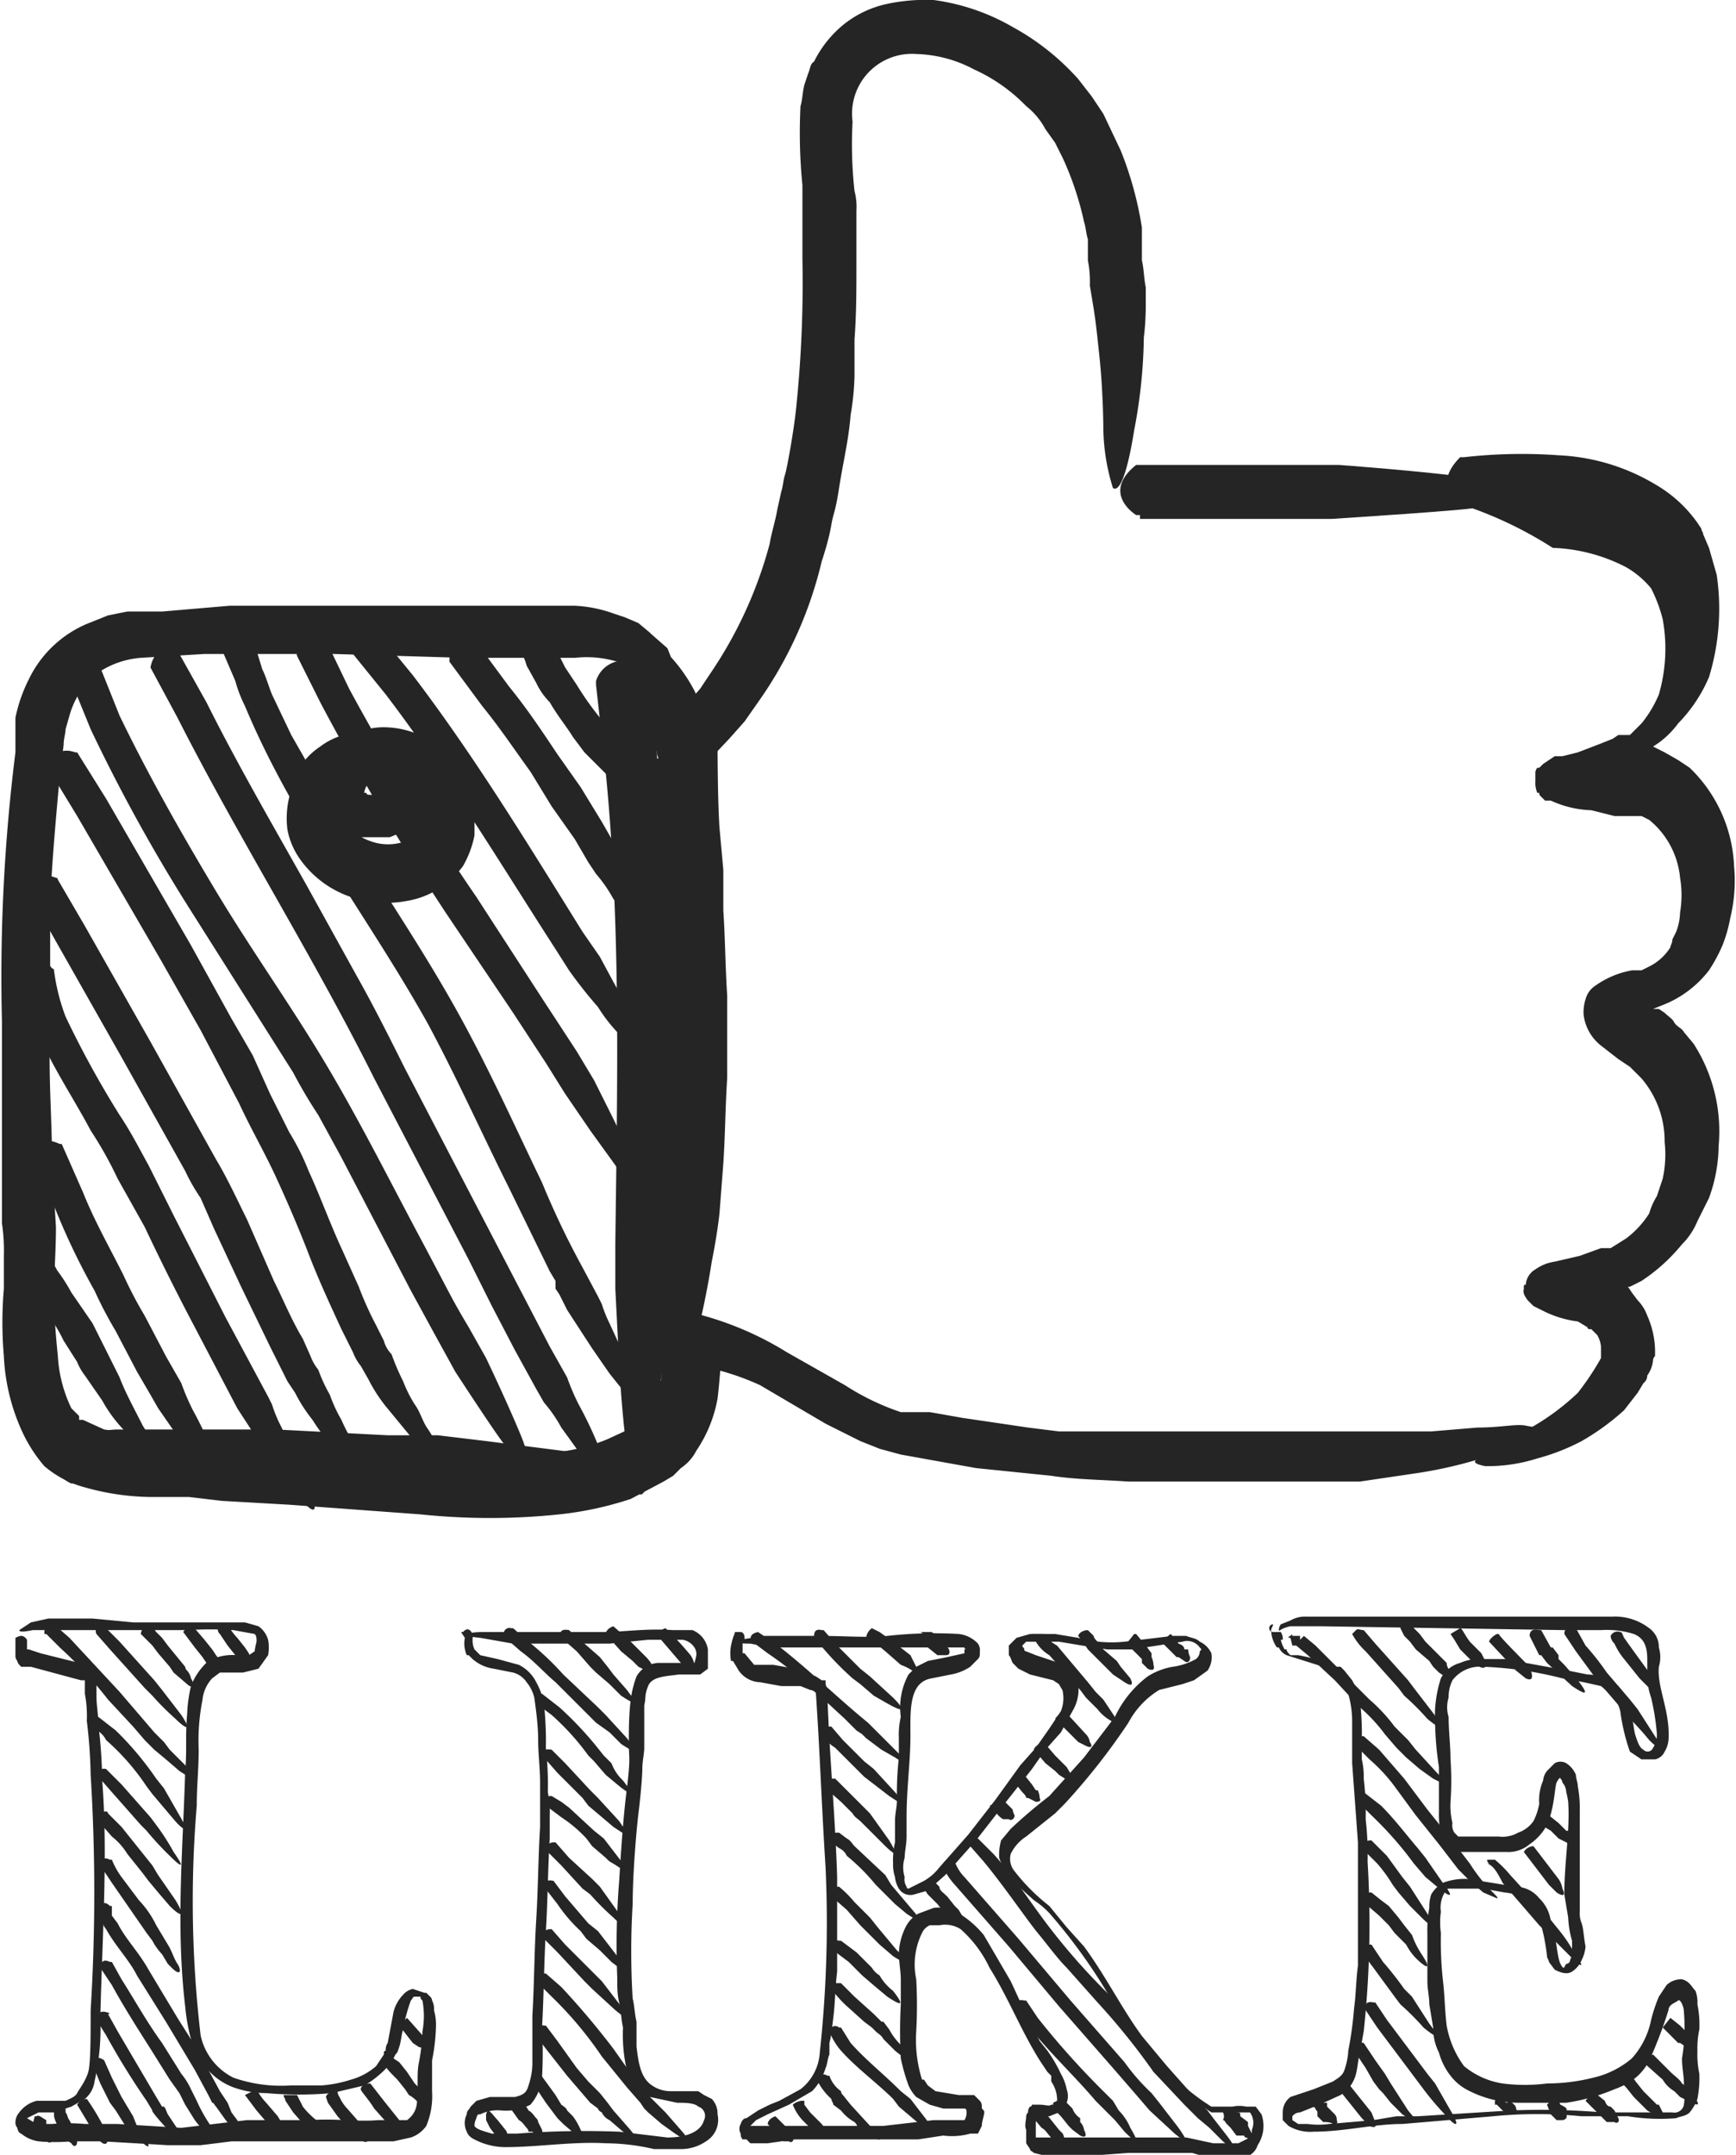 <svg id="b4306e25-6d1b-4e2c-9787-6bd32fe9c919" data-name="Objects" xmlns="http://www.w3.org/2000/svg" viewBox="0 0 90 111.7">
  <defs>
    <style>
      .fa5775a9-1378-4e09-97bb-d99a8746c26a {
        fill: #252525;
      }
    </style>
  </defs>
  <g>
    <g>
      <path class="fa5775a9-1378-4e09-97bb-d99a8746c26a" d="M682.3,454.5h0c.2-.1.4-.2.6.1h0v.5h.1l.6.2,2.8.7h.1v1.5c0,.5.1,1,.1,1.5a26.4,26.4,0,0,1,.2,2.9c.3,3.9,0,8.1-.1,12.3a12.3,12.3,0,0,1-.3,3.3,1.4,1.4,0,0,1-.5.9l-.7.4-.9.3h-.8l-.6.3h0l.5.3h.8a9.6,9.6,0,0,1,1.7,0h1.7l3.3.2,3.4-.4h3.4c1.1-.1,2.3.1,3.4,0h1.5a1.2,1.2,0,0,0,.5-1.2c.1-.5,0-1.1.1-1.7a9.9,9.9,0,0,0,.2-1.7,4.3,4.3,0,0,0,0-1.6c-.1-.1-.1-.1-.1-.2H703c-.1,0-.1.1-.2.2a8.3,8.3,0,0,0-.4,1.5c-.1.3-.1.6-.2.9s-.1.3-.2.4l-.2.4a5.3,5.3,0,0,1-1.4,1.2l-1.7.4a19.3,19.3,0,0,1-3.4,0,5.1,5.1,0,0,1-1.7-.3,3.3,3.3,0,0,1-1.4-1,3.1,3.1,0,0,1-.8-1.5,10.1,10.1,0,0,1-.3-1.7c-.5-4.2-.1-8.4,0-12.2.1-1,0-1.9.1-2.9a7.7,7.7,0,0,1,.2-1.5,3.4,3.4,0,0,1,.9-1.3,2.7,2.7,0,0,1,1.5-.3h.6l.3-.2a4.3,4.3,0,0,1,.1-.5c0-.2,0-.3-.1-.4l-1.1-.2a19.2,19.2,0,0,0-2.4,0h-8c-.5.1-.7.1-.7,0l.6-.4.9-.2h2.3l2.1.2h5.8l.7.2a1.3,1.3,0,0,1,.5.7,2.2,2.2,0,0,1,0,.8l-.5.7-.8.2h-1.2l-.4.3a1.9,1.9,0,0,0-.5,1.1,11,11,0,0,0-.2,2.6c0,1-.1,1.9-.1,2.9a59.5,59.5,0,0,0,.2,11.9,3.2,3.2,0,0,0,1.7,2.2,7.5,7.5,0,0,0,3,.4h1.6a6.6,6.6,0,0,0,1.5-.3,3.3,3.3,0,0,0,1.3-.7l.4-.6V476a.1.1,0,0,1,.1-.1.6.6,0,0,1,.1-.4l.3-1.6a2,2,0,0,1,.5-.9.9.9,0,0,1,.5-.3l.6.2h.1l.2.2a.3.3,0,0,1,.1.2.9.9,0,0,1,.1.5,2.8,2.8,0,0,1,.1.9,9.9,9.9,0,0,1-.2,1.7V478a4,4,0,0,1-.3,1.8,1.6,1.6,0,0,1-.8.6l-.9.2h-8.4l-1.6.2h-1.7l-3.4-.2h-1.6a9.6,9.6,0,0,1-1.7,0,1.8,1.8,0,0,1-.9-.4c-.1,0-.2-.2-.2-.3a.4.4,0,0,1-.1-.3.8.8,0,0,1,.2-.5,1.6,1.6,0,0,1,.9-.6h1.5c.2-.1.5-.2.6-.4s.5-.7.6-1.2.1-2,.1-3.1a99.3,99.3,0,0,0,0-12.2,26.4,26.4,0,0,0-.2-2.8,6.1,6.1,0,0,0-.1-1.4v-.7h-.2l-2.6-.7h-.5c-.1-.1-.2-.2-.2-.3a.4.4,0,0,1-.1-.3v-.6Z" transform="translate(-681.5 -369.6)"/>
      <path class="fa5775a9-1378-4e09-97bb-d99a8746c26a" d="M705.4,454.2h.1c.1-.1.3-.3.5.1h.1a.4.4,0,0,0-.1.3,1.1,1.1,0,0,0,.1.5h0l.3.3.9.2,1.1.3a2,2,0,0,1,.9.9,3.6,3.6,0,0,1,.4,1.1,18.5,18.5,0,0,1,.1,2.3,16.9,16.9,0,0,1,.1,2.3,4.9,4.9,0,0,1,.1,1.2v1.2c-.1,1.6-.1,3.2-.2,4.8s-.1,3.3-.2,5a22.6,22.6,0,0,1,0,2.6,2.5,2.5,0,0,1-.6,1.4,2.7,2.7,0,0,1-1.5.3,2,2,0,0,0-1.1.2h-.1a.3.3,0,0,0-.1.2.8.8,0,0,0-.1.4c.1.2.6.3.9.4h1.3a46,46,0,0,1,5.3-.1l2.5.3c.8,0,1.7-.2,1.9-.9a.5.5,0,0,0-.3-.7c-.2-.2-.7-.2-1.1-.2l-1.4-.3a1.6,1.6,0,0,1-1.1-1,8,8,0,0,1-.3-2.6c-.1-.4-.1-.9-.2-1.3s-.1-.8-.1-1.3a41.7,41.7,0,0,1,.1-5c.1-1.6.2-3.2.4-4.8s.1-1.6.1-2.3,0-1.5.1-2.3a5.3,5.3,0,0,1,.3-1.2,1.4,1.4,0,0,1,1.1-.7h1.9a2.3,2.3,0,0,0,.1-.4.6.6,0,0,0-.1-.4.9.9,0,0,0-.6-.4h-1.8l-2,.2h-5l-1.7-.3c-1.1-.1-.7-.3.1-.3h6.2c1.1,0,2.3-.2,3.7-.1h1a1.3,1.3,0,0,1,.8,1v1l-.4.3h-1.1c-.7.1-1.4.1-1.6.6s-.1.6-.2,1v2.2c0,.3-.1.7-.1,1.1s-.1,1.5-.2,2.3-.3,3.1-.3,4.7a40,40,0,0,0,0,4.9c.1.4.1.8.2,1.2v1.3c.1.8.2,1.6.8,2a1.7,1.7,0,0,0,1,.3h1.4l.3.2.4.2a1.1,1.1,0,0,1,.3.8,1.3,1.3,0,0,1-.6,1.4,2.3,2.3,0,0,1-1.4.4h-1.3a11.3,11.3,0,0,0-2.5-.3c-1.7-.1-3.5.2-5.2.2a3.5,3.5,0,0,1-1.4-.3c-.2-.1-.5-.2-.6-.5a1,1,0,0,1,0-.9c0-.2.1-.2.2-.4l.3-.3.7-.2h1.3c.4-.1.6-.2.7-.6a3.6,3.6,0,0,0,.2-1.1v-2.5c.1-1.7.1-3.4.2-5s.1-3.2.2-4.8v-2.3c0-.7-.1-1.5-.1-2.2s-.1-1.5-.2-2.2a2,2,0,0,0-.4-.8,1.2,1.2,0,0,0-.7-.5l-1-.2a2.1,2.1,0,0,1-1.1-.5l-.2-.2h-.1a1.5,1.5,0,0,1-.1-.9Z" transform="translate(-681.5 -369.6)"/>
      <path class="fa5775a9-1378-4e09-97bb-d99a8746c26a" d="M719.6,454.2h.3c.1,0,.2.1.2.3h0c0,.1,0,.1-.1.2v.6h.1l.5.6h1l1.1.2.6.2.5.2.3.2h.2v.2a1.7,1.7,0,0,1,.1.7c.1,3,.4,6.1.5,9.3v4.9c-.1.8-.1,1.6-.2,2.4s-.1.9-.2,1.3v.6c-.1.2-.1.5-.2.7a2.9,2.9,0,0,1-.7,1.2l-1.2.7-1.1.5-.6.3-.3.3h6.9l2.6-.3h1.6a.7.7,0,0,0,.1-.5V479a.1.1,0,0,0-.1-.1h-1.1l-.7-.2-.7-.4a2.1,2.1,0,0,1-.4-.6,10.3,10.3,0,0,1-.4-1.4,26.1,26.1,0,0,1,0-2.8v-1.3c0-.4-.1-.9-.1-1.4a3.3,3.3,0,0,1,.4-1.4,1.7,1.7,0,0,1,.6-.6l.8-.3a2,2,0,0,1,1.5.4,5.2,5.2,0,0,1,1.1,1l1.4,2.4.6,1.3.6,1.2.3.6.4.5a7.5,7.5,0,0,1,.7,1.2,2.6,2.6,0,0,1,.3.8,1,1,0,0,1-.1.9l-.3.3-.5.2h-.6a1,1,0,0,0-.1.3v.8H743l1.4.3h1.3l.4-.2a.5.5,0,0,0,.3-.5.9.9,0,0,0-.1-.9h-2l-.6-.4a9.4,9.4,0,0,1-1.2-.9,15.9,15.9,0,0,1-3.3-4.4,28.8,28.8,0,0,0-3.1-4.4,4.3,4.3,0,0,0-1-.9l-1-.9a3.5,3.5,0,0,1-.8-1.3,2.8,2.8,0,0,1,.1-.9l.5-.6a26.1,26.1,0,0,1,2-1.7l1.8-2,1.6-2.1a5.6,5.6,0,0,1,1.7-2.1,3.5,3.5,0,0,1,1.3-.5,3.4,3.4,0,0,0,1.2-.4.5.5,0,0,0,.2-.4c.1-.1.1-.1,0-.2a.8.8,0,0,0-.9-.3l-2.6.4h-1.3l-1.3-.2-1.2-.2h-1.7l-.2.2c0,.1.1.1.1.2a.1.1,0,0,0,.1.1l.5.2,1.2.4.3.2.3.2a1.6,1.6,0,0,1,.4.7,2.2,2.2,0,0,1-.3,1.4l-.6,1.1-.8.9-.7,1-1.5,1.9-1.4,1.8-1.6,1.8-.9.8-.7.2a.7.7,0,0,1-.8-.3,1.4,1.4,0,0,1-.2-.6,2,2,0,0,1-.1-.7,4.1,4.1,0,0,1,.1-1.1v-1.1c0-.4.1-.7.1-1.1a17,17,0,0,1,.1-2.2v-1a4.1,4.1,0,0,1,.1-1.1,3.6,3.6,0,0,1,.4-2.2l.2-.2.2-.2.6-.3,1-.2.9-.2v-.2h.1a.1.1,0,0,1-.1-.1h-10l-1.1-.2c-1.1,0-.7-.2.1-.3s.4-.1.8-.1h2.8c1.1,0,2.3.1,3.4,0a21.9,21.9,0,0,1,3.7-.1,1.6,1.6,0,0,1,1,.5.6.6,0,0,1,.1.4c0,.2,0,.3-.1.4s-.3.3-.4.4a2.6,2.6,0,0,1-1,.4l-1,.2c-1.2.2-1.1,1.7-1.1,3s-.2,2.7-.2,4.2v1c0,.4-.1.8-.1,1.1a1.7,1.7,0,0,0,0,1,.7.7,0,0,0,.1.5.1.1,0,0,0,.1.1l.8-.4a2.7,2.7,0,0,0,.8-.7l1.5-1.7.7-.9.7-.9,1.3-1.8.8-.9.7-1,.6-.9a1.8,1.8,0,0,0,.1-1c0-.1-.1-.2-.2-.4l-.3-.2-1.2-.3-.6-.3-.3-.3c-.1-.2-.1-.3-.2-.4v-.5l.4-.4.7-.2h1.3l1.2.2a6.5,6.5,0,0,0,2.4.2l2.5-.3h.7c.2.1.5.1.7.3a1.2,1.2,0,0,1,.6.6,1.2,1.2,0,0,1-.2.9l-.7.5-.6.2-1.2.3a4.4,4.4,0,0,0-1.6,1.7,33.9,33.9,0,0,1-3.3,4.2l-.5.5-.5.4-1,.8a2.2,2.2,0,0,0-.8.9,1,1,0,0,0,.2.9,10.2,10.2,0,0,0,1.8,1.8l.9,1.1.9,1c1.1,1.5,1.9,3.1,2.9,4.5a11.2,11.2,0,0,0,3.7,3.8h1.1a1.6,1.6,0,0,1,.7,0h.5l.3.4a1.8,1.8,0,0,1-.2,1.6.9.9,0,0,1-.6.6H744l-.7-.2H740l-2.7.2h-1.4l-.8-.2c-.1-.1-.2-.1-.2-.2l-.2-.3V480c-.1-.2,0-.5,0-.7a.3.3,0,0,1,.1-.2.4.4,0,0,1,.1-.3.1.1,0,0,0,.1-.1h.4c.3,0,.5.1.6,0h.1a.1.1,0,0,0,.1-.1h.1a1.7,1.7,0,0,0-.3-1.1v-.3l-.2-.2-.4-.6c-.5-.8-.9-1.6-1.3-2.4s-.8-1.6-1.3-2.4a6.2,6.2,0,0,0-1.5-2,1.5,1.5,0,0,0-1.1-.2h-.5a.8.8,0,0,0-.4.4,3.7,3.7,0,0,0-.3,2.4,24.3,24.3,0,0,1,0,2.7,6.9,6.9,0,0,0,.3,2.5h.1l.2.3.4.3,1.2.2h.8l.3.3a.4.4,0,0,1,.1.3c0,.1,0,.1.1.2s-.1.5-.1.8l-.2.4h-.4a3.5,3.5,0,0,1-1.4.1l-1.3.2h-6.4l-1.4.2h-.9l-.2-.2H720a.4.4,0,0,1-.1-.3.5.5,0,0,1,0-.5q.1-.3.3-.3l.6-.4.6-.3.5-.2,1.1-.6a2.6,2.6,0,0,0,1-1.9,62.4,62.4,0,0,0,.3-9.6c-.2-3.1-.3-6.1-.5-9,0-.1-.2-.2-.3-.2l-.5-.2h-1l-1.1-.2a1.4,1.4,0,0,1-1.1-.6l-.3-.5h-.1a2.1,2.1,0,0,1,0-.8C719.5,454.4,719.6,454.3,719.6,454.2Z" transform="translate(-681.5 -369.6)"/>
      <path class="fa5775a9-1378-4e09-97bb-d99a8746c26a" d="M747.5,454.2h.4a.6.6,0,0,1,.1.4h-.1a1.7,1.7,0,0,0,.2.5h.1c0,.1.1.2.2.3h.4a8.9,8.9,0,0,1,2,.6h.2l.2.2.4.5a4.2,4.2,0,0,1,.4,1,14.8,14.8,0,0,1,.1,2.1v1a3.8,3.8,0,0,1,.1,1,14.8,14.8,0,0,1,.1,2.1,15.5,15.5,0,0,1,.1,2.2,52.2,52.2,0,0,1-.2,8.8l-.2,1.1c-.1.4-.1.7-.2,1.1a1.8,1.8,0,0,1-.8,1.1l-1.1.5-1,.4a.5.5,0,0,0-.4.2v.2l.3.2h.5a4,4,0,0,0,1.1,0l2.3-.2,1.2-.2h1.1l4.8-.3a38.5,38.5,0,0,1,4.8.1h3.6a.5.5,0,0,0,.6-.4,4.1,4.1,0,0,0,0-1.1c0-.4-.1-.8-.1-1.3a9.7,9.7,0,0,0,.1-2.4c0-.3-.2-.7-.3-.6s-.5.2-.5.5a23.4,23.4,0,0,1-.9,2.4,2.8,2.8,0,0,1-.8,1.1,3.9,3.9,0,0,1-1.1.6,10.3,10.3,0,0,1-2.5.7h-2.5a5.7,5.7,0,0,1-2.5-.6,2.7,2.7,0,0,1-1-.8,3.4,3.4,0,0,1-.6-1.2,2.8,2.8,0,0,1-.3-1.3l-.2-1.2c0-.4-.1-.8-.1-1.2v-2.5a6.2,6.2,0,0,1,.1-1.3,2,2,0,0,1,.1-.7,1.7,1.7,0,0,1,.6-.6,3.2,3.2,0,0,1,1.3-.2l2.5.4a1.6,1.6,0,0,1,1.2.6,2,2,0,0,1,.6,1.2c.3.7.3,1.8.5,2.2s.2.1.3,0a.2.2,0,0,0,.2-.2.9.9,0,0,0,.1-.5v-.5a5,5,0,0,1-.2-1.2l-.2-1.2c0-1.7.3-3.3.2-4.8a4.3,4.3,0,0,0-.1-.5.8.8,0,0,0-.2-.5.3.3,0,0,0-.1-.2h0c0-.1-.1,0-.2.2s-.1,1.3-.5,2.2a2.8,2.8,0,0,1-.9,1,1.7,1.7,0,0,1-1.2.4h-2.4a.8.8,0,0,1-.7-.3c-.2-.2-.2-.4-.3-.6a5.3,5.3,0,0,1-.1-1.2v-2.3a16.4,16.4,0,0,1-.2-2.3,6.3,6.3,0,0,1,.3-2.3,1.6,1.6,0,0,1,1-.8,2.5,2.5,0,0,1,1.2-.2h1.1l1.1.2,2.2.4,1,.2a2.3,2.3,0,0,1,1.1.3l.5.3.4.5.3,1.1c.1.4.1.7.2,1s.2.6.4.7a.3.3,0,0,0,.5-.1,1.2,1.2,0,0,0,.2-.7,12.5,12.5,0,0,0-.3-1.9,3.6,3.6,0,0,1-.2-1v-1c0-.7-.2-1.1-.7-1.3a4.7,4.7,0,0,0-1.7-.2h-1.9l-12.6-.2h-1.6c-.5.1-.6.3-.6.2a.5.5,0,0,1,.1-.3l.5-.2a1.5,1.5,0,0,1,.8-.2h15.9a2.9,2.9,0,0,1,1.9.6,1.2,1.2,0,0,1,.5,1,1.7,1.7,0,0,1,0,1c-.1,1.1.6,2.3.5,3.8a1.4,1.4,0,0,1-.2.6.7.7,0,0,1-.5.4h-.7l-.6-.4a10.4,10.4,0,0,1-.5-2.1,2,2,0,0,0-.4-.8l-.6-.5-.9-.2-1.1-.2a19.3,19.3,0,0,0-4.1-.6,1.8,1.8,0,0,0-1.6.7,2,2,0,0,0-.2.9,1.7,1.7,0,0,0,0,1c0,.7.1,1.5.1,2.2a16.1,16.1,0,0,1,0,2.2,3.7,3.7,0,0,0,.1,1.1.7.7,0,0,0,.1.5l.2.2h2.1a1.6,1.6,0,0,0,1-.2,1.6,1.6,0,0,0,.8-.6,3.2,3.2,0,0,0,.3-.9,2.5,2.5,0,0,1,.2-1.2.9.9,0,0,1,.3-.6l.3-.3a.6.6,0,0,1,.6,0,1.3,1.3,0,0,1,.5.6c0,.2.1.4.1.6a6.2,6.2,0,0,1,.1,1.3v5.2a1.3,1.3,0,0,0,.1.6c.1.3.1.7.2,1.2a1.9,1.9,0,0,1-.2.7,1.3,1.3,0,0,1-.5.6c-.3.2-.7,0-.9-.1l-.3-.4c0-.1-.1-.2-.1-.3s-.1-.8-.2-1.2-.3-1.5-.9-1.8a3.5,3.5,0,0,0-1.1-.3l-1.1-.2h-1.7c-.2,0-.2,0-.3.2a1.5,1.5,0,0,0-.2,1,4,4,0,0,0,0,1.1,18.5,18.5,0,0,0,.1,2.4c.1.8.1,1.6.2,2.4a5,5,0,0,0,.9,2.1,4.1,4.1,0,0,0,2,.9,8.9,8.9,0,0,0,2.3,0,9.9,9.9,0,0,0,2.4-.3,4.7,4.7,0,0,0,2-1,4.2,4.2,0,0,0,1-2,8.4,8.4,0,0,1,.4-1.2l.4-.6a1.1,1.1,0,0,1,.8-.3c.4.1.5.4.7.6a1.7,1.7,0,0,1,.1.7,5.3,5.3,0,0,1,.1,1.3,4.5,4.5,0,0,0-.1,1.1,4.9,4.9,0,0,0,.1,1.2,5.7,5.7,0,0,1-.1,1.3,2.5,2.5,0,0,1-.4.7c-.2.2-.5.2-.7.3a10.3,10.3,0,0,1-2.5-.1h-2.4a23.6,23.6,0,0,0-4.6,0l-4.7.4c-1.5,0-3,.4-4.6.4a2.2,2.2,0,0,1-1.3-.3l-.3-.3v-.4a1,1,0,0,1,.4-.8l1.2-.4,1-.4c.3-.2.5-.3.6-.6a3.6,3.6,0,0,0,.2-1,19.2,19.2,0,0,0,.3-2.2c.1-.7.1-1.5.2-2.2v-6.4l-.3-4.1v-2.1a5.2,5.2,0,0,0-.3-1.8,1.5,1.5,0,0,0-1.2-1.1l-1.9-.6a.8.8,0,0,1-.4-.4h-.1a1.6,1.6,0,0,1-.3-.9c0-.1.1-.2.1-.3A.1.1,0,0,0,747.5,454.2Z" transform="translate(-681.5 -369.6)"/>
      <path class="fa5775a9-1378-4e09-97bb-d99a8746c26a" d="M683.3,479.3h.1c.1-.1.3.1.5.2h0v.2l.3.4v.3c0,.3-.1.3-.3.2h-.2a1.4,1.4,0,0,1-.3-.5.5.5,0,0,1-.2-.4Z" transform="translate(-681.5 -369.6)"/>
      <path class="fa5775a9-1378-4e09-97bb-d99a8746c26a" d="M684.3,478.9h.6v.2c.1.1.1.3.2.4l.3.6a2,2,0,0,1,.1.5c0,.3-.2.3-.3.1l-.3-.2-.4-.7a1.7,1.7,0,0,1-.2-.5Z" transform="translate(-681.5 -369.6)"/>
      <path class="fa5775a9-1378-4e09-97bb-d99a8746c26a" d="M685.5,478.7h0a.6.6,0,0,1,.5-.3h0a11.9,11.9,0,0,1,.9,1.5l.2.5c0,.4-.2.4-.4.2l-.3-.4Z" transform="translate(-681.5 -369.6)"/>
      <path class="fa5775a9-1378-4e09-97bb-d99a8746c26a" d="M686.3,476.6h0c0-.2.2-.5.6-.2h0l.4.9.5,1,.3.5.3.5.2.5.3.4c.6,1,.2.7-.3.2l-.6-.6-.5-.8-.3-.4-.5-1Z" transform="translate(-681.5 -369.6)"/>
      <path class="fa5775a9-1378-4e09-97bb-d99a8746c26a" d="M686.5,474.3h0c0-.2.1-.5.5-.4s0,.1.1.1l.5.9,2,3.4.3.5h.1c.1.1.1.2.2.4l.6.9c.6.9.2.7-.3.2s-1.2-1.3-1.1-1.3l-.3-.5a38.7,38.7,0,0,1-2.1-3.4Z" transform="translate(-681.5 -369.6)"/>
      <path class="fa5775a9-1378-4e09-97bb-d99a8746c26a" d="M686.7,471.6h0c0-.2.1-.5.5-.3h.1l.5.9c.7,1.1,1.3,2.2,2.1,3.3l1,1.6a3.5,3.5,0,0,1,.5.8l.3.6a8,8,0,0,0,.8,1.4,1.1,1.1,0,0,0,.3.5c.1.1.1.1,0,.1l-.6-.4c0,.1-.3-.2-.6-.6l-.5-.8-.3-.6-.5-.7-1-1.6c-.7-1.1-1.4-2.2-2-3.3Z" transform="translate(-681.5 -369.6)"/>
      <path class="fa5775a9-1378-4e09-97bb-d99a8746c26a" d="M686.7,468.5h0c0-.2.2-.4.5-.1h.1v.5l.3.4c.4.8,1.1,1.5,1.6,2.4l1.5,2.5c.5.8,1.1,1.7,1.5,2.5l.7,1.3.2.3.2.3.2.5.3.4c.1.2.2.3.2.5s.3.7-.2.2l-.6-.7-.5-.7c-.1-.1-.1-.2-.2-.2l-.2-.4-.7-1.3-1.5-2.5-1.5-2.4c-.4-.8-1.1-1.5-1.6-2.4a.8.8,0,0,1-.2-.5l-.2-.3Z" transform="translate(-681.5 -369.6)"/>
      <path class="fa5775a9-1378-4e09-97bb-d99a8746c26a" d="M686.7,466.3h0c0-.2.1-.5.5-.3h.1a4.1,4.1,0,0,0,.5.9l.9,1.2a5.1,5.1,0,0,1,.9,1.3l.3.5.3.5c.2.3.3.7.5,1s.2.7-.3.2l-.2-.2-.3-.5a3.1,3.1,0,0,1-.5-.7l-.3-.4-.9-1.3-.9-1.3Z" transform="translate(-681.5 -369.6)"/>
      <path class="fa5775a9-1378-4e09-97bb-d99a8746c26a" d="M686.6,464h0c0-.2,0-.5.4-.5a.1.1,0,0,1,.1.1l.7.7.8,1,.8,1,.3.5.9,1.3c.6,1,.2.8-.3.3l-.6-.7-.5-.6-.3-.4-.8-1a3.4,3.4,0,0,0-.8-.9Z" transform="translate(-681.5 -369.6)"/>
      <path class="fa5775a9-1378-4e09-97bb-d99a8746c26a" d="M686.6,461.7h0c0-.1,0-.5.4-.4h0l.8.8,1.5,1.7.3.4a11.7,11.7,0,0,1,.9,1.4c.7,1,.3.7-.2.2a15.4,15.4,0,0,1-1.2-1.3l-.3-.3-1.5-1.7Z" transform="translate(-681.5 -369.6)"/>
      <path class="fa5775a9-1378-4e09-97bb-d99a8746c26a" d="M686.3,459.1h-.1c0-.1-.1-.5.4-.5h0l.9.7a16.4,16.4,0,0,1,2.1,2.5l.4.5.8,1.4c.6,1,.2.8-.3.2l-1.1-1.3-.3-.4a12.1,12.1,0,0,0-2.1-2.4C686.8,459.4,686.5,459.3,686.3,459.1Z" transform="translate(-681.5 -369.6)"/>
      <path class="fa5775a9-1378-4e09-97bb-d99a8746c26a" d="M683.9,454.3h-.1c0-.2,0-.5.4-.5h.1l.8.7,2.6,2.8,1.2,1.4.6.7.5.5.3.4.8.8c.7.9.3.7-.3.3l-.7-.6-.6-.5-.3-.3-.2-.2-.6-.7-1.3-1.4a21.6,21.6,0,0,0-2.5-2.7Z" transform="translate(-681.5 -369.6)"/>
      <path class="fa5775a9-1378-4e09-97bb-d99a8746c26a" d="M686.5,454.3h0c-.1-.2,0-.5.4-.4h0l.8.8,1.8,2,.4.5,1,1.3c.6.9.2.7-.3.2a13.6,13.6,0,0,1-1.2-1.2l-.4-.4-1.8-2Z" transform="translate(-681.5 -369.6)"/>
      <path class="fa5775a9-1378-4e09-97bb-d99a8746c26a" d="M688.8,454.3h0a.6.6,0,0,1,.4-.5h.1l.3.4.3.3.3.4.9,1.1a.3.3,0,0,0,.1.2.8.8,0,0,1,.2.4c.3.5,0,.5-.2.3l-.7-.6-.2-.3-.6-.7-.3-.4-.3-.3Z" transform="translate(-681.5 -369.6)"/>
      <path class="fa5775a9-1378-4e09-97bb-d99a8746c26a" d="M691,454.2h0a.6.6,0,0,1,.5-.3h0l.6.7.4.5.2.3a.8.8,0,0,1,.2.5c.2.3,0,.3-.2.2l-.5-.3-.2-.3-.4-.5Z" transform="translate(-681.5 -369.6)"/>
      <path class="fa5775a9-1378-4e09-97bb-d99a8746c26a" d="M692.8,454h0a.8.8,0,0,1,.5-.2h0a3.1,3.1,0,0,0,.5.7l.4.5.2.3.2.5c.1.4-.1.3-.3.2l-.4-.4-.2-.2-.4-.5-.4-.6A.3.3,0,0,1,692.8,454Z" transform="translate(-681.5 -369.6)"/>
      <path class="fa5775a9-1378-4e09-97bb-d99a8746c26a" d="M694.2,478.2h0l.6-.3h0a3.1,3.1,0,0,0,.5.7l.6.7.3.5c.1.4-.1.4-.3.2s-.5-.3-.5-.3l-.6-.7Z" transform="translate(-681.5 -369.6)"/>
      <path class="fa5775a9-1378-4e09-97bb-d99a8746c26a" d="M696.2,478.2h.7l.3.6a4,4,0,0,0,.7.7,1.3,1.3,0,0,1,.2.6c.2.4,0,.3-.2.2l-.5-.4-.7-.8-.4-.6c0-.1-.1-.2-.1-.3Z" transform="translate(-681.5 -369.6)"/>
      <path class="fa5775a9-1378-4e09-97bb-d99a8746c26a" d="M698.4,478.3h0c0-.1.2-.3.5-.3h.1a.5.5,0,0,0,.1.3,2.1,2.1,0,0,0,.4.6l.7.8.3.6c.2.4-.1.4-.3.2s-.5-.4-.5-.4l-.7-.8-.5-.7Z" transform="translate(-681.5 -369.6)"/>
      <path class="fa5775a9-1378-4e09-97bb-d99a8746c26a" d="M700.2,477.9h0c0-.1.1-.3.5-.3h0l.7.9.8,1,.3.6c.2.4-.1.4-.3.2l-.5-.5-.8-.9C700.6,478.4,700.2,478,700.2,477.9Z" transform="translate(-681.5 -369.6)"/>
      <path class="fa5775a9-1378-4e09-97bb-d99a8746c26a" d="M701.5,476.7h0c0-.1.1-.3.4-.4h0l.3.2.4.5.4.6.2.2a1.2,1.2,0,0,1,.2.5c.1.4-.1.4-.3.2s-.4-.3-.4-.3l-.2-.3-.4-.5C701.8,477.1,701.5,476.8,701.5,476.7Z" transform="translate(-681.5 -369.6)"/>
      <path class="fa5775a9-1378-4e09-97bb-d99a8746c26a" d="M702.2,474.6h0l.4-.4h0l.8.9a1,1,0,0,1,.1.4c.1.2-.1.3-.3.2l-.3-.2Z" transform="translate(-681.5 -369.6)"/>
      <path class="fa5775a9-1378-4e09-97bb-d99a8746c26a" d="M706.7,479.5h0v-.2a.4.4,0,0,1,.1-.3h0c.2.1.3.3.5.5l.4.5a.4.4,0,0,1,.1.3c0,.2-.2.3-.3.2l-.3-.2-.3-.4Z" transform="translate(-681.5 -369.6)"/>
      <path class="fa5775a9-1378-4e09-97bb-d99a8746c26a" d="M707.9,478.8h0l.4-.4h0s.1,0,.2.2a.8.8,0,0,1,.4.4c.2.1.3.3.4.4a.3.3,0,0,1,.1.2l.2.4c.1.4-.1.4-.3.3l-.2-.2h-.2a.3.3,0,0,0-.1-.2c-.1-.1-.2-.3-.4-.4Z" transform="translate(-681.5 -369.6)"/>
      <path class="fa5775a9-1378-4e09-97bb-d99a8746c26a" d="M709,477.4h0c0-.1.1-.3.5-.3h0l.8,1.1.3.5q.3.2.3.3l.3.3a3.2,3.2,0,0,1,.4.7c.3.5,0,.5-.2.3l-.7-.6-.3-.3-.3-.4-.3-.4Z" transform="translate(-681.5 -369.6)"/>
      <path class="fa5775a9-1378-4e09-97bb-d99a8746c26a" d="M709.2,475h0c0-.2.1-.5.5-.4h.1l.6.8,1,1.4.6.7.6.6.4.5.3.4.7.8c.8.9.4.7-.2.3l-.7-.6a.8.8,0,0,1-.4-.4c-.2-.1-.2-.2-.2-.2l-.4-.3-.6-.7-.6-.7-1.1-1.4Z" transform="translate(-681.5 -369.6)"/>
      <path class="fa5775a9-1378-4e09-97bb-d99a8746c26a" d="M709.4,472.4h0c-.1-.2-.1-.5.3-.5h.1l.8.7a41.5,41.5,0,0,1,2.7,3.2l1.2,1.7.7.8.4.4.4.4.7.8c.8.9.4.7-.2.3l-.7-.5-.7-.6-.2-.2-.2-.3-.7-.8-1.3-1.6a19.4,19.4,0,0,0-2.6-3.1Z" transform="translate(-681.5 -369.6)"/>
      <path class="fa5775a9-1378-4e09-97bb-d99a8746c26a" d="M709.7,470.1h-.1c0-.2,0-.5.5-.5h0l.7.8,1.5,1.5.4.4,1,1.3c.7.9.3.7-.3.2l-1.2-1.1-.4-.4-1.4-1.5Z" transform="translate(-681.5 -369.6)"/>
      <path class="fa5775a9-1378-4e09-97bb-d99a8746c26a" d="M709.7,467.4h0c0-.2.1-.4.5-.3h0l.6.8,1.2,1.4.5.4,1,1.3c.7,1,.2.7-.3.3l-.6-.6-.7-.6-.3-.4a8.1,8.1,0,0,1-1.2-1.4Z" transform="translate(-681.5 -369.6)"/>
      <path class="fa5775a9-1378-4e09-97bb-d99a8746c26a" d="M709.8,465.5h0a.4.4,0,0,1,.4-.4h.1l.7.8,1.2,1.1.4.4,1,1.4c.7.9.2.7-.3.2a13.6,13.6,0,0,1-1.2-1.2l-.4-.3-1.1-1.2Z" transform="translate(-681.5 -369.6)"/>
      <path class="fa5775a9-1378-4e09-97bb-d99a8746c26a" d="M709.8,463.2h0c-.1-.1-.2-.5.3-.5h0l.5.3.4.3,1.3,1.2.5.4,1,1.3c.8.8.4.6-.2.2s-.4-.2-.7-.5l-.7-.6-.3-.4a6.9,6.9,0,0,0-1.3-1.1l-.4-.3Z" transform="translate(-681.5 -369.6)"/>
      <path class="fa5775a9-1378-4e09-97bb-d99a8746c26a" d="M709.7,460.7h-.1c0-.2,0-.5.5-.4h0l.7.7,1.3,1.4.4.4,1.1,1.2c.7,1,.3.7-.3.3l-1.3-1.1-.3-.4-1.3-1.3Z" transform="translate(-681.5 -369.6)"/>
      <path class="fa5775a9-1378-4e09-97bb-d99a8746c26a" d="M709.3,457.9h0c-.1-.2-.2-.5.3-.5h0l.9.7a18,18,0,0,1,1.9,2l.4.5.4.4a2.4,2.4,0,0,0,.6.9c.7.9.3.7-.3.2l-.6-.5-.6-.7-.3-.3a12.9,12.9,0,0,0-1.9-2.1Z" transform="translate(-681.5 -369.6)"/>
      <path class="fa5775a9-1378-4e09-97bb-d99a8746c26a" d="M707.7,454.5h0a.3.3,0,0,1,.3-.5h.1l.8.7a14.5,14.5,0,0,1,1.8,1.7l1.8,1.7.4.4,1.1,1.2c.7.9.3.7-.3.3l-.6-.6-.7-.5-.4-.4-1.7-1.7c-.6-.5-1.1-1.1-1.8-1.6Z" transform="translate(-681.5 -369.6)"/>
      <path class="fa5775a9-1378-4e09-97bb-d99a8746c26a" d="M710.6,454.5h0c-.1-.2-.1-.5.4-.4h0l.8.7.8.7.4.5.3.4.7.8c.7.9.3.7-.3.3l-.6-.6-.7-.6-.3-.3-.7-.8Z" transform="translate(-681.5 -369.6)"/>
      <path class="fa5775a9-1378-4e09-97bb-d99a8746c26a" d="M712.9,454.3h0c0-.1.1-.3.4-.4h0l.9.8.6.6.2.2a1.9,1.9,0,0,1,.4.6c.3.4,0,.4-.2.2l-.6-.3-.3-.3-.6-.5Z" transform="translate(-681.5 -369.6)"/>
      <path class="fa5775a9-1378-4e09-97bb-d99a8746c26a" d="M715.6,454.4h0c0-.1.1-.3.4-.4h0a16.6,16.6,0,0,1,1.3,1.4,1.2,1.2,0,0,1,.2.5c.2.3,0,.3-.2.2l-.5-.3Z" transform="translate(-681.5 -369.6)"/>
      <path class="fa5775a9-1378-4e09-97bb-d99a8746c26a" d="M721.3,479.7h0c0-.1.1-.3.4-.4h0l.8.8a.4.4,0,0,1,.1.3c.1.2-.1.3-.2.2h-.3Z" transform="translate(-681.5 -369.6)"/>
      <path class="fa5775a9-1378-4e09-97bb-d99a8746c26a" d="M722.6,478.7h0a.8.8,0,0,1,.6-.2h0v.2l.3.4.6.6.3.4c.1.3-.1.3-.3.3l-.4-.3-.6-.6A2.6,2.6,0,0,1,722.6,478.7Z" transform="translate(-681.5 -369.6)"/>
      <path class="fa5775a9-1378-4e09-97bb-d99a8746c26a" d="M723.9,477.5h0c0-.2.2-.5.5-.3h.1a1.6,1.6,0,0,0,.6.8.3.3,0,0,0,.1.2l.4.5,1.1,1.2c.8.8.4.7-.3.3s-.3-.3-.6-.6a2.3,2.3,0,0,1-.7-.6l-.4-.3c0-.1-.1-.2-.1-.3A3.1,3.1,0,0,1,723.9,477.5Z" transform="translate(-681.5 -369.6)"/>
      <path class="fa5775a9-1378-4e09-97bb-d99a8746c26a" d="M724.5,474.9h0c0-.1,0-.2.1-.2a.3.3,0,0,1,.4,0h.1l.5.8c.8.9,1.7,1.6,2.6,2.5l.5.4,1,1.3c.7.9.3.7-.3.2l-1.3-1.1-.3-.4c-.8-.8-1.9-1.6-2.7-2.5A3.3,3.3,0,0,1,724.5,474.9Z" transform="translate(-681.5 -369.6)"/>
      <path class="fa5775a9-1378-4e09-97bb-d99a8746c26a" d="M724.6,472.7h-.1c0-.1.1-.2.1-.3h.5l.7.7,1,.9.4.4h.1l.3.4a3.3,3.3,0,0,0,.6.8c.7,1,.3.8-.3.3l-.6-.6c-.1-.2-.3-.3-.4-.4l-.2-.2-.4-.3-1-.9A7.1,7.1,0,0,1,724.6,472.7Z" transform="translate(-681.5 -369.6)"/>
      <path class="fa5775a9-1378-4e09-97bb-d99a8746c26a" d="M724.7,470.7h0a.3.3,0,0,1,.3-.5h.1l.8.6.4.4.4.4a1.2,1.2,0,0,0,.4.4,2.7,2.7,0,0,0,.7.8c.7.9.3.7-.3.3l-.6-.5-.7-.6-.4-.4-.3-.3Z" transform="translate(-681.5 -369.6)"/>
      <path class="fa5775a9-1378-4e09-97bb-d99a8746c26a" d="M724.6,467.9h0c0-.1-.1-.5.4-.5h0a6,6,0,0,1,.8.8l.8.8.4.5,1,1.2c.9.8.4.7-.2.3l-.7-.6-.6-.6-.4-.4-.7-.8Z" transform="translate(-681.5 -369.6)"/>
      <path class="fa5775a9-1378-4e09-97bb-d99a8746c26a" d="M724.6,465.1h0c-.1-.2-.1-.5.3-.5h.1l.4.3c.2.1.3.3.4.4l1.6,1.5.3.5,1.1,1.3c.7.8.3.6-.3.2l-.6-.5-.7-.7-.3-.3a10.6,10.6,0,0,0-1.5-1.5.8.8,0,0,0-.4-.4Z" transform="translate(-681.5 -369.6)"/>
      <path class="fa5775a9-1378-4e09-97bb-d99a8746c26a" d="M724.3,462.3h0c0-.2,0-.5.4-.5h.1l.7.7.7.7.4.4,1,1.4c.6,1,.2.7-.3.2l-1.2-1.2c-.1-.1-.3-.2-.4-.4l-.6-.6Z" transform="translate(-681.5 -369.6)"/>
      <path class="fa5775a9-1378-4e09-97bb-d99a8746c26a" d="M729.4,467.5h0l.6-.3h0l.2.2c0,.2.2.3.4.5l.4.5.2.2.3.5c.1.3-.1.3-.3.2l-.5-.3s0-.1-.2-.2l-.4-.5-.5-.5Z" transform="translate(-681.5 -369.6)"/>
      <path class="fa5775a9-1378-4e09-97bb-d99a8746c26a" d="M724.1,459.5H724a.8.8,0,0,1,.2-.4h.4l.6.7,1.1,1.1.5.4,1.1,1.2c.8.9.3.6-.3.2l-1.3-1-.4-.4-1.1-1.1A2.2,2.2,0,0,1,724.1,459.5Z" transform="translate(-681.5 -369.6)"/>
      <path class="fa5775a9-1378-4e09-97bb-d99a8746c26a" d="M720.5,454.7h0c-.1-.1-.2-.4.3-.5h0l.9.6c1.7,1.3,3.2,2.8,4.8,4.1l.4.4.4.4.8.8c.8.8.4.6-.2.2l-.7-.4-.8-.6-.2-.2-.3-.2-.6-.6-1.3-1.2a19.9,19.9,0,0,0-2.7-2.2Z" transform="translate(-681.5 -369.6)"/>
      <path class="fa5775a9-1378-4e09-97bb-d99a8746c26a" d="M723.7,454.5h0c0-.2,0-.5.4-.4h.1l.7.8,1.2,1.2.5.4,1.2,1.1c.8.8.4.7-.3.3l-.7-.4-.7-.6-.4-.3a15.9,15.9,0,0,1-1.3-1.3Z" transform="translate(-681.5 -369.6)"/>
      <path class="fa5775a9-1378-4e09-97bb-d99a8746c26a" d="M726.5,454.6h-.1a.7.7,0,0,1,.3-.6h0l.4.2.7.5.9.7.3.6c.3.3.1.4-.2.2s-.6-.3-.6-.3l-.8-.7-.6-.5Z" transform="translate(-681.5 -369.6)"/>
      <path class="fa5775a9-1378-4e09-97bb-d99a8746c26a" d="M729.1,454.2h.7l.3.2.4.4.2.3c.1.3-.1.3-.2.3h-.4l-.5-.4-.3-.3h-.1A.1.1,0,0,0,729.1,454.2Z" transform="translate(-681.5 -369.6)"/>
      <path class="fa5775a9-1378-4e09-97bb-d99a8746c26a" d="M730.4,466.4h0c0-.1,0-.3.1-.3s.3,0,.4,0h.1a2.2,2.2,0,0,0,.5.8l1.4,1.6,1.4,1.6,2.7,3.2,2.8,3.2a10.7,10.7,0,0,0,1.4,1.6l.4.5,1,1.3c.7,1,.3.7-.2.3l-1.3-1.2-.6-.7-1.3-1.5-2.8-3.2-2.6-3.1-1.4-1.6-1.4-1.6A3.5,3.5,0,0,1,730.4,466.4Z" transform="translate(-681.5 -369.6)"/>
      <path class="fa5775a9-1378-4e09-97bb-d99a8746c26a" d="M734.1,473.6h0c0-.1.1-.4.5-.3h.1l.6.9a42.5,42.5,0,0,0,3.5,3.9l.4.4.3.5a2.8,2.8,0,0,1,.6.9c.6,1,.2.7-.3.2l-.5-.6-.6-.6-.4-.4c-1.1-1.3-2.4-2.5-3.5-3.9Z" transform="translate(-681.5 -369.6)"/>
      <path class="fa5775a9-1378-4e09-97bb-d99a8746c26a" d="M736.1,478.6h0l.6-.3h0v.2l.2.2.2.2a1,1,0,0,0,.4.5v.2a.7.7,0,0,1,.2.4c.2.4,0,.4-.2.3l-.4-.3-.2-.2-.4-.5-.2-.2c-.1-.1-.1-.2-.2-.2Z" transform="translate(-681.5 -369.6)"/>
      <path class="fa5775a9-1378-4e09-97bb-d99a8746c26a" d="M735,479.3h0c0-.1.1-.3.4-.5h0l.2.2.4.5.4.5.2.2a1.2,1.2,0,0,1,.1.5c.1.3-.1.3-.3.2l-.4-.4a.3.3,0,0,0-.1-.2c-.1-.1-.2-.3-.4-.4Z" transform="translate(-681.5 -369.6)"/>
      <path class="fa5775a9-1378-4e09-97bb-d99a8746c26a" d="M731.8,465.3h0a.4.4,0,0,1,.4-.4h0l.8.8c1.1,1.2,1.9,2.5,2.9,3.8a33.8,33.8,0,0,0,3.1,3.5l1.5,1.9,1.5,1.8,1.6,1.8.5.5.3.4.7.9c.7.9.2.7-.3.2l-.6-.6-.6-.5-.7-.7-1.6-1.7a35.1,35.1,0,0,0-2.9-3.6l-1.6-1.8c-.5-.5-1-1.2-1.5-1.8s-1.8-2.5-2.8-3.7Z" transform="translate(-681.5 -369.6)"/>
      <path class="fa5775a9-1378-4e09-97bb-d99a8746c26a" d="M744.9,479.1h0a.8.8,0,0,1,.6-.2h.1c0,.1,0,.2.1.2s.1.1.1.2l.4.3v.2l.2.4c.1.3-.1.3-.3.2a.1.1,0,0,1-.1-.1h-.4l-.3-.4-.2-.2c-.1-.1-.1-.2-.2-.2A.4.4,0,0,0,744.9,479.1Z" transform="translate(-681.5 -369.6)"/>
      <path class="fa5775a9-1378-4e09-97bb-d99a8746c26a" d="M732.8,463.2h0l.6-.2h.2l.4.4a.8.8,0,0,0,.1.3c0,.2-.2.3-.3.2h-.3a1.2,1.2,0,0,1-.4-.4H733a.3.3,0,0,0-.1-.2Z" transform="translate(-681.5 -369.6)"/>
      <path class="fa5775a9-1378-4e09-97bb-d99a8746c26a" d="M734.1,462h0a1.1,1.1,0,0,1,.5-.4h0l.4.5.2.3h.1a1,1,0,0,1,.1.4c.1.2-.1.2-.2.2l-.4-.2h-.1c0-.1-.1-.2-.2-.3Z" transform="translate(-681.5 -369.6)"/>
      <path class="fa5775a9-1378-4e09-97bb-d99a8746c26a" d="M735.1,460.3h0c0-.1.2-.3.5-.4h0l.6.7.4.4.2.2.3.5c.2.3,0,.3-.2.2s-.5-.3-.5-.3l-.2-.2-.5-.4Z" transform="translate(-681.5 -369.6)"/>
      <path class="fa5775a9-1378-4e09-97bb-d99a8746c26a" d="M736.2,458.7h0a1.1,1.1,0,0,1,.5-.4h0l1.1,1.2a.7.7,0,0,1,.2.4c.2.3,0,.3-.2.2l-.4-.2Z" transform="translate(-681.5 -369.6)"/>
      <path class="fa5775a9-1378-4e09-97bb-d99a8746c26a" d="M735.1,454.5H735v-.2h.6a2.2,2.2,0,0,0,.7.6l1.6,1.9.4.5.4.4.6.9c.7.9.3.7-.2.2a2.2,2.2,0,0,1-.7-.6l-.6-.6-.3-.4-1.6-1.8A2,2,0,0,1,735.1,454.5Z" transform="translate(-681.5 -369.6)"/>
      <path class="fa5775a9-1378-4e09-97bb-d99a8746c26a" d="M737.4,454.4h0c0-.1.2-.3.5-.3h0l.3.3c0,.1.1.2.2.3l.3.4.7.6.2.3.5.6c.2.4,0,.4-.3.2l-.3-.2-.3-.2-.3-.3-.6-.6-.4-.4-.2-.3Z" transform="translate(-681.5 -369.6)"/>
      <path class="fa5775a9-1378-4e09-97bb-d99a8746c26a" d="M739.9,454.8h0l.4-.5h.1l.5.6.3.4v.2a1,1,0,0,1,.1.4c.1.3-.1.3-.3.2l-.3-.3v-.2l-.3-.3Z" transform="translate(-681.5 -369.6)"/>
      <path class="fa5775a9-1378-4e09-97bb-d99a8746c26a" d="M741.8,454.8h0c0-.1.1-.3.4-.5h0l.4.5q.3.1.3.3h.2a1,1,0,0,0,.1.4c0,.3-.2.3-.3.2l-.3-.2h-.1l-.3-.3Z" transform="translate(-681.5 -369.6)"/>
      <path class="fa5775a9-1378-4e09-97bb-d99a8746c26a" d="M749.6,478.8h0a.8.8,0,0,1,.6-.2h.1v.2l.4.4a.4.4,0,0,1,.1.3c.1.2-.1.3-.2.2s-.4-.1-.4-.1h-.1l-.3-.3v-.2c0-.1-.1-.1-.1-.2Z" transform="translate(-681.5 -369.6)"/>
      <path class="fa5775a9-1378-4e09-97bb-d99a8746c26a" d="M750.9,477.9h0c0-.1.2-.3.5-.3h0l1.2,1.5.2.5c.1.3-.1.3-.3.2l-.4-.4Z" transform="translate(-681.5 -369.6)"/>
      <path class="fa5775a9-1378-4e09-97bb-d99a8746c26a" d="M751.7,475.9h0c0-.2,0-.5.5-.4h0l.6.9.5.7.3.5.9,1.4c.7.8.3.6-.3.2l-.6-.6-.4-.5-.2-.2-.3-.4-.4-.7Z" transform="translate(-681.5 -369.6)"/>
      <path class="fa5775a9-1378-4e09-97bb-d99a8746c26a" d="M752.3,473.8h0c-.1-.2,0-.5.4-.4h.1l.6.9,2.1,2.8.4.5.8,1.4c.6,1,.2.8-.3.2a15,15,0,0,1-1.1-1.3l-.3-.4-2.1-2.8Z" transform="translate(-681.5 -369.6)"/>
      <path class="fa5775a9-1378-4e09-97bb-d99a8746c26a" d="M752.1,470.8c-.1,0-.1,0-.1-.1s.1-.4.5-.3h.1l.6.9a17.1,17.1,0,0,1,1.1,1.4l.4.4.9,1.4c.7.9.3.7-.3.2a13.6,13.6,0,0,0-1.2-1.2l-.3-.4-1.1-1.5Z" transform="translate(-681.5 -369.6)"/>
      <path class="fa5775a9-1378-4e09-97bb-d99a8746c26a" d="M752.3,468.3h-.1c0-.2-.1-.5.3-.6h.1l.5.4.4.3.5.6.3.4.4.5a4.7,4.7,0,0,0,.5,1c.6.9.2.7-.3.2a3,3,0,0,1-.5-.7l-.6-.6-.3-.4-.5-.5Z" transform="translate(-681.5 -369.6)"/>
      <path class="fa5775a9-1378-4e09-97bb-d99a8746c26a" d="M752.2,465.5h-.1c0-.2,0-.5.5-.5h0l.8.8.8,1.1.4.5.9,1.4c.6.9.2.7-.3.2l-.6-.6-.6-.7-.3-.4a7.6,7.6,0,0,0-.8-1.1Z" transform="translate(-681.5 -369.6)"/>
      <path class="fa5775a9-1378-4e09-97bb-d99a8746c26a" d="M751.9,463h-.1c0-.2,0-.5.4-.5h0l.9.7c.7.7,1.3,1.5,1.9,2.2l.4.5.9,1.3c.7.9.3.7-.3.2l-.6-.5-.6-.7-.3-.4a19,19,0,0,0-1.9-2.1Z" transform="translate(-681.5 -369.6)"/>
      <path class="fa5775a9-1378-4e09-97bb-d99a8746c26a" d="M751.8,460.1h0c0-.2,0-.5.4-.5h0l.8.7,1.3,1.5,1.2,1.6,1.2,1.5,1,1.3a8.8,8.8,0,0,0,1,1.3c.4.4.5.5.4.5l-.7-.3-.6-.5-.7-.7-1-1.3-1.2-1.5-1.1-1.5a8.6,8.6,0,0,0-1.3-1.4Z" transform="translate(-681.5 -369.6)"/>
      <path class="fa5775a9-1378-4e09-97bb-d99a8746c26a" d="M758.6,466.2h.1c-.1-.1-.1-.1-.1-.2h.4a6,6,0,0,1,.8.8l2,2.2.4.5a7.9,7.9,0,0,1,.9,1.3c.7,1,.3.7-.2.2l-1.2-1.2-.4-.4-1.9-2.2C759.1,466.6,758.9,466.3,758.6,466.2Z" transform="translate(-681.5 -369.6)"/>
      <path class="fa5775a9-1378-4e09-97bb-d99a8746c26a" d="M760.5,465.6h0a.6.6,0,0,1,.5-.3h0l1.3,1.7a1.2,1.2,0,0,1,.2.5c.2.4,0,.4-.3.2l-.4-.4Z" transform="translate(-681.5 -369.6)"/>
      <path class="fa5775a9-1378-4e09-97bb-d99a8746c26a" d="M761.4,464.2h0l.4-.5h0l.5.4.4.4h.1a1,1,0,0,1,.1.4c.1.3-.1.3-.2.2l-.4-.2-.4-.4Z" transform="translate(-681.5 -369.6)"/>
      <path class="fa5775a9-1378-4e09-97bb-d99a8746c26a" d="M748.4,454.5h0a.1.1,0,0,0,.1-.1h.1a.1.1,0,0,1-.1.1h-.2a.1.1,0,0,1,.1-.1c.1-.1.1-.1.1,0h.4v.2h0l.2-.2.6.5,1.4,1.4,1.4,1.4a8.6,8.6,0,0,1,1.3,1.4l.7.7.4.5,1.1,1.2c.8.8.4.6-.2.3l-.7-.5-.7-.6-.2-.2-.3-.3-.6-.7a8.6,8.6,0,0,0-1.3-1.4l-1.3-1.4-1.4-1.3-.6-.5h-.2Z" transform="translate(-681.5 -369.6)"/>
      <path class="fa5775a9-1378-4e09-97bb-d99a8746c26a" d="M751.6,454.3h0l.2-.2c.1-.1.2,0,.4,0h0l.6.7,1.7,1.9.3.4,1,1.3c.7,1,.3.8-.3.3a13.6,13.6,0,0,0-1.2-1.2l-.3-.4-1.7-1.9A3.5,3.5,0,0,1,751.6,454.3Z" transform="translate(-681.5 -369.6)"/>
      <path class="fa5775a9-1378-4e09-97bb-d99a8746c26a" d="M754.1,454h0c0-.1.1-.3.5-.4h0l.2.4.3.3.3.4.6.6.3.3.2.2c0,.2.1.3.2.5s0,.4-.3.2l-.3-.2-.3-.3-.2-.3-.7-.6-.3-.4-.3-.3Z" transform="translate(-681.5 -369.6)"/>
      <path class="fa5775a9-1378-4e09-97bb-d99a8746c26a" d="M756.7,454.3h0l.5-.3h0c.1,0,.2.3.5.7l.4.4.2.2.2.4c.1.4-.1.4-.3.3l-.4-.3-.2-.2-.4-.4-.3-.5Z" transform="translate(-681.5 -369.6)"/>
      <path class="fa5775a9-1378-4e09-97bb-d99a8746c26a" d="M758.7,454.7h0c0-.1.2-.3.4-.4h.1c0,.1,1.4,1.5,1.4,1.5l.3.5c.1.4-.1.4-.3.3l-.5-.4Z" transform="translate(-681.5 -369.6)"/>
      <path class="fa5775a9-1378-4e09-97bb-d99a8746c26a" d="M760.8,454.4h0c0-.2.1-.4.5-.3h.1l.5.9h.1l.3.4v.2l.3.3.7.8c.7.9.3.7-.3.3l-1.3-1.2-.3-.4h-.1Z" transform="translate(-681.5 -369.6)"/>
      <path class="fa5775a9-1378-4e09-97bb-d99a8746c26a" d="M762.6,454.3h0c0-.2.1-.4.5-.3h.1l.5.9a13.4,13.4,0,0,1,1.1,1.4l1.2,1.4.4.5.9,1.4c.6.9.2.7-.3.2a14.2,14.2,0,0,0-1.2-1.3l-.3-.4-1.2-1.4-1.1-1.5Z" transform="translate(-681.5 -369.6)"/>
      <path class="fa5775a9-1378-4e09-97bb-d99a8746c26a" d="M765,454.4h0a.4.4,0,0,1,.5-.2h0c.1,0,.1.1.2.3l.5.7.8,1.1a3,3,0,0,1,.3.6c.2.5,0,.4-.3.2l-.5-.5-.8-1a3.5,3.5,0,0,1-.5-.8A.6.6,0,0,1,765,454.4Z" transform="translate(-681.5 -369.6)"/>
      <path class="fa5775a9-1378-4e09-97bb-d99a8746c26a" d="M759.1,478.4h.2l.3.2h0a.1.1,0,0,0,0-.2h-.2c0-.1,0-.1.1-.1h.1l.2.2.2.2a.3.3,0,0,1,.1.2c.1.2-.1.3-.2.3h-.2l-.3-.2-.3-.3H759v-.2Z" transform="translate(-681.5 -369.6)"/>
      <path class="fa5775a9-1378-4e09-97bb-d99a8746c26a" d="M761.7,478.7h0l.4-.4h.1l.2.4c.2.1.4.2.3.3v.2c.1.2-.1.3-.2.3h-.3l-.3-.3Z" transform="translate(-681.5 -369.6)"/>
      <path class="fa5775a9-1378-4e09-97bb-d99a8746c26a" d="M763.7,478.5h0a1.1,1.1,0,0,1,.5-.4h0l.5.4q.1.3.3.3l.2.2.2.4c.1.2-.1.3-.2.2h-.4l-.2-.2-.3-.3Z" transform="translate(-681.5 -369.6)"/>
      <path class="fa5775a9-1378-4e09-97bb-d99a8746c26a" d="M765.6,477.6h0c0-.1.2-.3.4-.4h.1l.2.3.4.5.5.5.2.2h.1l.2.4c.1.3,0,.3-.3.2l-.5-.3-.2-.2-.5-.5-.4-.5Z" transform="translate(-681.5 -369.6)"/>
      <path class="fa5775a9-1378-4e09-97bb-d99a8746c26a" d="M766.8,476.6h0a.6.6,0,0,1,.4-.5h0l.9.9c.2.2.5.4.6.6l.3.2a1.9,1.9,0,0,1,.4.6c.3.4,0,.3-.2.2l-.6-.3-.3-.3a1.7,1.7,0,0,1-.6-.6Z" transform="translate(-681.5 -369.6)"/>
      <path class="fa5775a9-1378-4e09-97bb-d99a8746c26a" d="M767.7,474.7h0l.4-.5h0l.5.4.3.3.2.2a.5.5,0,0,0,.1.3c0,.3-.1.3-.3.3l-.3-.2h-.1l-.3-.3Z" transform="translate(-681.5 -369.6)"/>
    </g>
    <g>
      <g>
        <path class="fa5775a9-1378-4e09-97bb-d99a8746c26a" d="M685.4,446.5h-.2a1.5,1.5,0,0,1-.3-2.6h.2l2.4-.2h8.3l5.8.3h2.6l2.5.3,4.7.6c5,.7,3,1.3-.2,1.6l-3.6.2h-6.1l-5.8-.2h-8Z" transform="translate(-681.5 -369.6)"/>
        <path class="fa5775a9-1378-4e09-97bb-d99a8746c26a" d="M717.6,409.7s0,.1-.2.1-2,.1-1.9-1.8c0,0,0-.2.1-.2l1.5-1.7.7-.8.6-.9a22,22,0,0,0,3-6.6c.1-.6.3-1.2.4-1.8l.2-.9c.1-.3.1-.6.2-.9s.5-2.5.6-3.7a62.7,62.7,0,0,0,.3-7.5v-3.8a27.4,27.4,0,0,1-.1-4.1c.1-.3.1-.7.2-1.1l.2-.6c.1-.2.1-.5.3-.6a5.8,5.8,0,0,1,1.5-1.9,5.4,5.4,0,0,1,2.3-1.1,9.7,9.7,0,0,1,2.4-.2,11.1,11.1,0,0,1,4.1,1.4,12.7,12.7,0,0,1,3.4,2.7l.7.9.6.9.9,1.9a18.2,18.2,0,0,1,1.1,4v1.7c.1.4.1.9.2,1.4v.7a14.2,14.2,0,0,1-.1,1.9,27,27,0,0,1-.5,4.8c-.4,2.5-.8,3.2-1.1,3a10.7,10.7,0,0,1-.5-3.2c0,.2,0-1.7-.2-3.6s-.2-1.8-.3-2.5l-.2-1.2a5.7,5.7,0,0,0-.1-1.3V382c-.1-.3-.1-.6-.2-.9a16,16,0,0,0-1.1-3.3l-.4-.8-.5-.7a3.8,3.8,0,0,0-1-1.2,8.8,8.8,0,0,0-2.7-1.9,6.7,6.7,0,0,0-3-.8,3.1,3.1,0,0,0-3.3,3.5,22.2,22.2,0,0,0,.1,3.6,3.1,3.1,0,0,1,.1,1v2.8c0,1.3,0,2.6-.1,3.9v1.9a13.6,13.6,0,0,1-.2,2c-.1,1.3-.4,2.5-.6,3.8s-.3,1.3-.4,1.9-.3,1.3-.5,1.9a20.9,20.9,0,0,1-3.3,7.3l-.7,1-.8.9Z" transform="translate(-681.5 -369.6)"/>
        <path class="fa5775a9-1378-4e09-97bb-d99a8746c26a" d="M740.6,396.3h-.2c-.6-.4-1.5-1.4,0-2.6h10.5s4.2.3,7.2.7c5.1.6,3.1,1.2-.1,1.5.4.1-7.5.6-7.5.6h-9.9Z" transform="translate(-681.5 -369.6)"/>
        <path class="fa5775a9-1378-4e09-97bb-d99a8746c26a" d="M757.7,395.9h-.2c-.6-.3-1.7-1.2-.3-2.6h.2a26.6,26.6,0,0,1,4.9-.1,10.7,10.7,0,0,1,5,1.5,6.9,6.9,0,0,1,2.2,2l.2.3c0,.1.1.2.1.3l.3.7a6926399513188.7,6926399513188.7,0,0,0,.4,1.4,12.1,12.1,0,0,1-.4,5.3,7.8,7.8,0,0,1-1.6,2.4,4.7,4.7,0,0,1-1,1l-.3.2h0l.6.3.7.4.6.4a7.5,7.5,0,0,1,2.3,5.1,8.2,8.2,0,0,1-.2,2.7,7.4,7.4,0,0,1-.4,1.4,8.3,8.3,0,0,1-.7,1.3,5.6,5.6,0,0,1-2.4,1.8l-.5.2h.3l.3.2c.2.2.4.3.5.5s.4.3.5.5l.5.6a8.4,8.4,0,0,1,1.3,5.3,8.1,8.1,0,0,1-.5,2.7l-.3.6-.3.6a3.6,3.6,0,0,1-.8,1.2,9.3,9.3,0,0,1-2.1,1.9l-.6.3h-.1l.2.3.3.4a2.2,2.2,0,0,1,.5.8,4.6,4.6,0,0,1,.4,2.1h0a.3.3,0,0,0-.1.2,1.6,1.6,0,0,1-.3.8.5.5,0,0,1-.2.4l-.3.5-.7.9a12.5,12.5,0,0,1-2.2,1.6,10.9,10.9,0,0,1-2.3.9,8.5,8.5,0,0,1-2.7.4c-.5-.1-.6-.2-.5-.3s1.4-.8,2.7-1.6a12.5,12.5,0,0,0,2.6-1.9,14,14,0,0,0,1.2-1.8v-.6a1.4,1.4,0,0,0-.2-.6l-.3-.3h-.1a.1.1,0,0,1-.1-.1l-.5-.3a5.5,5.5,0,0,1-1.7-.5l-.6-.3-.3-.3c-.3-.4-.2-.5-.2-.6h0c0-.2,0-.2.1-.2h0a1,1,0,0,1,.5-.8,2.3,2.3,0,0,1,1-.4l1.3-.3,1.1-.4h.5l.8-.5a4.9,4.9,0,0,0,1.2-1.3,3.6,3.6,0,0,1,.4-.9l.3-.9a5.9,5.9,0,0,0,.1-1.9,5,5,0,0,0-1.2-3.3l-.6-.6-.3-.2-.3-.2-.9-.7a2.4,2.4,0,0,1-.9-1.6,2.2,2.2,0,0,1,.1-.8,1.2,1.2,0,0,1,.5-.7,4.7,4.7,0,0,1,1.9-.8h.5l.4-.2a2.7,2.7,0,0,0,1.1-1c0-.1.1-.2.1-.4l.2-.4a3,3,0,0,0,.2-1,5.4,5.4,0,0,0,0-1.8,4.4,4.4,0,0,0-1.6-3l-.4-.2h-1.4l-1.2-.3a5.4,5.4,0,0,1-2.1-.5h-.3l-.2-.2c-.1-.1-.1-.1-.1-.2h-.1a1.3,1.3,0,0,1-.1-.6v-.4a.4.4,0,0,1,.1-.3h.1l.2-.2.3-.2.3-.2h.4l.8-.2,1.3-.5.5-.2.3-.2h.6l.6-.6a6,6,0,0,0,.9-1.5,8.5,8.5,0,0,0,.2-3.9,7.6,7.6,0,0,0-.6-1.6,4.7,4.7,0,0,0-1.3-1.1,8.9,8.9,0,0,0-3.8-1A20.6,20.6,0,0,0,757.7,395.9Z" transform="translate(-681.5 -369.6)"/>
        <path class="fa5775a9-1378-4e09-97bb-d99a8746c26a" d="M717.1,440.3h-.2a2.3,2.3,0,0,1-.6-1.1,1.5,1.5,0,0,1,1-1.5h.3a16.7,16.7,0,0,1,4.7,2l3,1.7a12.8,12.8,0,0,0,2.9,1.4h1.5l1.7.3,3.4.5,1.6.2h19.3l2.4-.2c1.2,0,2-.2,2.5-.1s.7.1.6.2a2.5,2.5,0,0,1-.9.7l-.9.4-1.1.4a22.8,22.8,0,0,1-3.6.8l-2.7.4H740c-1.4-.1-2.7-.1-4-.3l-3.9-.4-3.9-.7-1.1-.3-1-.4-1.8-.9-3.4-2A13.5,13.5,0,0,0,717.1,440.3Z" transform="translate(-681.5 -369.6)"/>
        <path class="fa5775a9-1378-4e09-97bb-d99a8746c26a" d="M716.3,439.4v-.2a1.4,1.4,0,0,1,1.1-.7c.5,0,.9.3,1.4,1.1s.1.1.1.2-.1,1.5-.2,2.3a7,7,0,0,1-1.1,2.7,2.4,2.4,0,0,1-.8.9l-.4.4-.5.3-1.7.9a17.6,17.6,0,0,1-3.7.8,34.6,34.6,0,0,1-7.2,0l-6.8-.5-3.5-.2-1.7-.2h-1.7a13,13,0,0,1-3.7-.5,5.3,5.3,0,0,1-2.1-1.1,7.6,7.6,0,0,1-1.2-1.9,10.5,10.5,0,0,1-.9-3.8,20.4,20.4,0,0,1,0-3.5v-1.7a9.7,9.7,0,0,0-.1-1.7V422.5a93.1,93.1,0,0,1,.7-13.9v-1.8a8,8,0,0,1,.7-2,5.9,5.9,0,0,1,3.1-2.9l1-.4,1-.2h1.8l3.5-.3h17.9a6.8,6.8,0,0,1,2,.4l.6.2.7.3.6.5.6.7c.1.1.1.3.2.4s.1.3.1.4a2.5,2.5,0,0,1,.1.8,4.1,4.1,0,0,1-.1,1.2,5.7,5.7,0,0,0,.2,2.3l.4.3v.2h-.2c-.1.1-.2.1-.4,0l-.4-.2-.4-.4a5.2,5.2,0,0,1-.7-2.2l-.2-1a.4.4,0,0,0-.1-.3c0-.1,0-.1-.1-.2a.1.1,0,0,0-.1-.1.9.9,0,0,0-.6-.4,5.5,5.5,0,0,0-2.2-.2h-5.8l-6.7-.2h-6.7l-3.3.2a4.6,4.6,0,0,0-2.4.9,4.4,4.4,0,0,0-1.3,2.1l-.2.7c0,.2-.1.5-.1.8l-.2,1.6c-.2,2.2-.4,4.4-.5,6.6v6.7c-.1,2.3.1,4.5.1,6.8l.2,3.3c0,1.3-.1,2.4-.1,3.5s.1,2.2.2,3.2a7.1,7.1,0,0,0,.7,2.7l.2.2.2.2v.2h.2l1.1.5a27.2,27.2,0,0,0,3.1.3l6.8.5,6.8.4a28.3,28.3,0,0,0,6.5,0,9.5,9.5,0,0,0,2.9-.7l1.3-.6.3-.2.2-.2.3-.4a3.4,3.4,0,0,0,.6-1.6C716.1,441,716.2,440.2,716.3,439.4Z" transform="translate(-681.5 -369.6)"/>
        <path class="fa5775a9-1378-4e09-97bb-d99a8746c26a" d="M704.2,408.7c.1,0,.1,0,.1.2a1.4,1.4,0,0,1,0,1.4,2.7,2.7,0,0,1-1.6.6h-.2a2.8,2.8,0,0,0-1.5-.6.8.8,0,0,0-.7,0h-.5l-.3.4h-.1v.3c0,.2-.1.3-.1.4a1.2,1.2,0,0,0,.2,1,2.8,2.8,0,0,0,1.2.8,2.6,2.6,0,0,0,1.5.1c.5-.1.9-.2,1-.5a1.1,1.1,0,0,0,.2-.6v-.7a1.9,1.9,0,0,0-.7-1.1,1.8,1.8,0,0,0-1.1-.5H701a.1.1,0,0,0-.1.1h-.2c0-.1-.4.7-.3.7h.1c0,.1.1.1.2.1h.4l.5-.2a.4.4,0,0,0,0-.5l-.3-.3c0-.1-.3-.3-.4-.4h.5c-.8.6-.9,1.1-1.1,1.1s-.1-.1-.1-.2-.1-.3,0-.5a1.1,1.1,0,0,1,.1-.5c0-.2.2-.4.3-.7h.8a3.7,3.7,0,0,1,1.9,1.2s.1,0,.2.3a1.2,1.2,0,0,1,.3,1.1,2.4,2.4,0,0,1-1.1,1.4l-1,.4H700l-.7-.2a2.5,2.5,0,0,1-1-.8,3.7,3.7,0,0,1-.5-1.1V411a.8.8,0,0,1,.1-.4,3.2,3.2,0,0,1,.5-1.7l.3-.3.3-.4.4-.3.4-.2a3.3,3.3,0,0,1,1.7-.4,4.7,4.7,0,0,1,3,1.2,5,5,0,0,1,1.6,2.8v1.6a5.2,5.2,0,0,1-.6,1.6,4.9,4.9,0,0,1-1.3,1.2,4.4,4.4,0,0,1-1.6.6,5.7,5.7,0,0,1-2.9-.2,5.3,5.3,0,0,1-2.6-1.9,3.9,3.9,0,0,1-.7-1.6,4.7,4.7,0,0,1,.1-1.7c.1-.3.1-.5.2-.8h.1c0-.1.1-.1,0-.1h.1v-.4a3.7,3.7,0,0,1,1.2-1.3,3.6,3.6,0,0,1,1.7-.7,4.3,4.3,0,0,1,1.6,0A6.6,6.6,0,0,1,704.2,408.7Z" transform="translate(-681.5 -369.6)"/>
        <path class="fa5775a9-1378-4e09-97bb-d99a8746c26a" d="M715.9,408v-.2a1.5,1.5,0,0,1,2.6-.1c.1.1.2.2.2.3s0,3,.1,4.5l.2,2.2v2.1c.1,1.5.1,2.9.2,4.4v4.3c-.1,1.5-.1,2.9-.2,4.4l-.2,2.6s-.1,1-.4,2.5a44,44,0,0,1-1,4.7c-1.3,4.9-1.6,2.8-1.5-.3a26.2,26.2,0,0,1,.1-3.7c0-1.9.1-3.8.1-3.8v-2.2c.1-1.4.1-2.8.2-4.2v-4.3c0-1.4-.1-2.8-.2-4.2v-2.1l-.2-2.2C715.9,411.1,715.9,409.6,715.9,408Z" transform="translate(-681.5 -369.6)"/>
        <path class="fa5775a9-1378-4e09-97bb-d99a8746c26a" d="M712.4,405.1v-.2a1.5,1.5,0,0,1,2.6-.5v.2c.2,1.6.5,3.1.6,4.7.9,8.3.7,16.6.6,24.9v2.6s-.1,1-.2,2.5l-.3,2.3a19.4,19.4,0,0,1-.2,2.4c-.6,5-1.2,3.1-1.6-.1,0,.2-.2-1.7-.3-3.6l-.2-3.9v-2.3c.1-8.2.3-16.4-.5-24.5Z" transform="translate(-681.5 -369.6)"/>
      </g>
      <path class="fa5775a9-1378-4e09-97bb-d99a8746c26a" d="M684.7,436.3h0a2.1,2.1,0,0,1-.4.6h-.5a.9.9,0,0,1-.6-.3h-.1c-.1-.3-.2-.4-.2-.5l1.2-1.1a9.1,9.1,0,0,1,1.1,1.6l1.1,1.6.7,1.4.7,1.4c.3.8.8,1.7,1.2,2.5l.5.8a.9.9,0,0,1,.3.5c.1.3.1.4,0,.4l-.6-.3a3.8,3.8,0,0,1-.9-.9,7.2,7.2,0,0,1-1.4-1.8l-.9-1.3a2.8,2.8,0,0,1-.4-.7l-.7-1.1a8.6,8.6,0,0,0-1-1.6l-1-1.4,1.3-1.2A2.5,2.5,0,0,1,684.7,436.3Z" transform="translate(-681.5 -369.6)"/>
      <path class="fa5775a9-1378-4e09-97bb-d99a8746c26a" d="M683.1,429.5h0c.1-.4.4-1.1,1.5-.6h.1l1.1,2.5c.6,1.5,1.4,2.9,2.1,4.3a21.2,21.2,0,0,0,1.1,2.1l1.1,2.1.8,1.4a11.9,11.9,0,0,0,.6,1.4,20.6,20.6,0,0,1,1.2,2.6c1.3,2.8.3,2-.8.4a17.3,17.3,0,0,1-1.3-1.8l-.9-1.3-.4-.7-.7-1.2-1.1-2.1a21.2,21.2,0,0,1-1.1-2.1,35.5,35.5,0,0,1-2.1-4.4Z" transform="translate(-681.5 -369.6)"/>
      <path class="fa5775a9-1378-4e09-97bb-d99a8746c26a" d="M682.6,419.9h.1a.9.9,0,0,1,.6-.6,1.2,1.2,0,0,1,.9.5.1.1,0,0,1,.1.1,10.5,10.5,0,0,0,.6,2.4,50.5,50.5,0,0,0,2.8,5.1c.6.9,1,1.7,1.5,2.6l1.3,2.6,2.7,5.3,2.2,4.1.2.4a6.9,6.9,0,0,0,.4,1c.4.8.9,1.8,1.2,2.6,1.3,2.8.3,2-.8.4l-1.3-1.8-1.3-2-2.2-4.2c-.9-1.7-1.8-3.5-2.6-5.2l-1.4-2.5a20.1,20.1,0,0,0-1.4-2.5c-.9-1.7-2-3.3-2.8-5.2A9.5,9.5,0,0,1,682.6,419.9Z" transform="translate(-681.5 -369.6)"/>
      <path class="fa5775a9-1378-4e09-97bb-d99a8746c26a" d="M683,415.9h0c0-.5.3-1.2,1.4-.8a.1.1,0,0,1,.1.1l1.4,2.4,3.4,6,3.4,6.1c.6,1,1.1,2.1,1.6,3.1l1.4,3.2c.5,1,.9,2,1.5,3l.4.9a2.5,2.5,0,0,0,.4.7,8.1,8.1,0,0,0,.6,1.3,7.5,7.5,0,0,0,.6,1.3,8.3,8.3,0,0,0,.7,1.3c1.5,2.6.5,1.9-.8.5a11.6,11.6,0,0,1-1.4-1.8,8,8,0,0,1-.9-1.4l-.4-.6-.9-1.8-1.5-3.1-1.4-3-.7-1.6a10,10,0,0,1-.8-1.4l-3.3-5.9-3.4-6Z" transform="translate(-681.5 -369.6)"/>
      <path class="fa5775a9-1378-4e09-97bb-d99a8746c26a" d="M684.1,409.6c-.1-.1-.1-.1-.1-.2s.3-1.2,1.4-.8h.1l1.5,2.4,4.4,7.6,2.1,3.8,1.1,1.9.9,2,1,2a12.4,12.4,0,0,1,1,2c.6,1.3,1.1,2.7,1.7,4l.9,2a17.6,17.6,0,0,0,.9,2l.4.8a1.6,1.6,0,0,0,.4.7,11.9,11.9,0,0,0,.6,1.4,6.7,6.7,0,0,0,.6,1.2c.3.4.4.9.7,1.3,1.6,2.5.6,1.9-.8.5l-1.4-1.7a8,8,0,0,1-.9-1.4l-.4-.7a2.5,2.5,0,0,1-.4-.7l-.6-1.2c-.6-1.3-1.2-2.6-1.7-3.9s-1.1-2.7-1.7-4-1.3-2.5-1.9-3.8l-1-1.9-1-1.9-2.1-3.7-4.3-7.4Z" transform="translate(-681.5 -369.6)"/>
      <path class="fa5775a9-1378-4e09-97bb-d99a8746c26a" d="M685.1,404.7h0c.1-.4.5-1.1,1.5-.5h.1l1,2.5c1.5,3.1,3.2,6.1,5,9.1s3.8,5.8,5.6,8.8,3.4,6.2,5,9.2,1.6,3.1,2.5,4.6l.9,1.6s1.1,2.3,1.8,4,.3,2-.8.5c0,.2-2.6-3.8-2.6-3.8l-1.1-2-.6-1.1-.6-1.1-1.2-2.3-2.4-4.6-1.2-2.2a25.3,25.3,0,0,1-1.3-2.2l-5.5-8.7a88.3,88.3,0,0,1-5-9.1Z" transform="translate(-681.5 -369.6)"/>
      <path class="fa5775a9-1378-4e09-97bb-d99a8746c26a" d="M689.3,404.2h0c.1-.5.4-1.2,1.4-.7h.1l1.4,2.5c1.6,3.2,3.4,6.3,5.2,9.5l2.6,4.7c.9,1.6,1.7,3.2,2.5,4.8l5,9.6,2.5,4.8.9,1.6a11.9,11.9,0,0,0,.6,1.4,20.6,20.6,0,0,1,1.2,2.6c1.3,2.8.4,2-.8.4l-1.3-1.8a7.3,7.3,0,0,0-.9-1.3l-.4-.7-1.1-2-1.2-2.3-1.2-2.4-4.9-9.4c-3.2-6.4-7-12.4-10.2-18.7Z" transform="translate(-681.5 -369.6)"/>
      <path class="fa5775a9-1378-4e09-97bb-d99a8746c26a" d="M693.1,403.5h0c.1-.5.5-1.1,1.5-.5h.1l.4,1.3c.2.4.3.8.5,1.3l1,2.1,1.2,2.1a22.5,22.5,0,0,0,1.2,2.1l1.2,2c1.7,2.7,3.5,5.4,5.1,8.3s2.9,5.8,4.3,8.7a43.9,43.9,0,0,0,2.1,4.4l.8,1.5.2.4a6.9,6.9,0,0,0,.4,1l1.2,2.6c1.4,2.8.4,2-.8.5l-.4-.5-.9-1.3-1.3-2-.4-.8-.2-.3V436l-.3-.5-2.1-4.3c-1.4-2.8-2.7-5.7-4.2-8.5-3-5.4-7-10.5-9.5-16.5a6.9,6.9,0,0,1-.5-1.3Z" transform="translate(-681.5 -369.6)"/>
      <path class="fa5775a9-1378-4e09-97bb-d99a8746c26a" d="M696.9,403.6c0-.1-.1-.1,0-.1s.3-1.2,1.4-.7h.1l1.2,2.5a119.9,119.9,0,0,0,6.6,10.8l3.5,5.4,1.7,2.6.9,1.5.7,1.4c.4.8.9,1.8,1.2,2.6,1.2,2.9.3,2-.8.4l-1.3-1.8-1.3-1.9-1-1.6-1.7-2.6-3.5-5.2c-2.3-3.5-4.5-7.1-6.5-10.9Z" transform="translate(-681.5 -369.6)"/>
      <path class="fa5775a9-1378-4e09-97bb-d99a8746c26a" d="M699.8,403.5h-.1c0-.5.1-1.3,1.2-1.1h.2l1.8,2.2c3.2,4.2,6,8.8,8.8,13.3l.9,1.3.7,1.3,1.4,2.5c1.4,2.7.4,2-.8.5a8.2,8.2,0,0,1-1.4-1.7,24,24,0,0,1-1.5-1.9l-.7-1.1c-2.9-4.5-5.6-9-8.8-13.2Z" transform="translate(-681.5 -369.6)"/>
      <path class="fa5775a9-1378-4e09-97bb-d99a8746c26a" d="M704.8,403.9h0c0-.5.1-1.3,1.2-1h.2l1.7,2.3c.9,1.1,1.7,2.3,2.5,3.5l1.2,1.7,1.1,1.8.8,1.4.7,1.3a22.1,22.1,0,0,1,1.2,2.7c1.3,2.8.3,1.9-.8.4,0,.1-.6-.9-1.3-1.8a7.3,7.3,0,0,0-.9-1.3l-.4-.6-.7-1.2-1.2-1.7-1.1-1.8c-.8-1.1-1.6-2.3-2.5-3.4Z" transform="translate(-681.5 -369.6)"/>
      <path class="fa5775a9-1378-4e09-97bb-d99a8746c26a" d="M708.5,403.1h0a1.6,1.6,0,0,1,1.6-.5h0v.2c.1.1.1.3.3.6l.4.8.6.9a15.6,15.6,0,0,0,1.2,1.7l.6.8a7.2,7.2,0,0,1,.6,1.7c.4,1.3-.2,1-.8.5l-.6-.6-.6-.6-.6-.8c-.3-.5-.8-1.1-1.2-1.8a3.6,3.6,0,0,1-.7-1l-.5-.9a2.4,2.4,0,0,0-.3-.7A1,1,0,0,0,708.5,403.1Z" transform="translate(-681.5 -369.6)"/>
      <path class="fa5775a9-1378-4e09-97bb-d99a8746c26a" d="M715.1,409.3h0c.3-.4,1-.8,1.6.2h.1l-.2,1.4v1.3c-.1,4.2.7,8.4.9,12.7.1,2.1.1,4.2.1,6.4v4.1a2.5,2.5,0,0,0-.1.8s-.1.7-.2,1.6-.4,1.9-.6,2.8c-.8,3-1,1.7-.9-.2a12,12,0,0,1,0-2.1v-2.4a1.9,1.9,0,0,0,.1-.8V431c0-2.1,0-4.2-.1-6.3-.2-4.1-1-8.2-.9-12.5v-1.4C715,410.3,715,409.8,715.1,409.3Z" transform="translate(-681.5 -369.6)"/>
      <path class="fa5775a9-1378-4e09-97bb-d99a8746c26a" d="M718.5,412.1v.2a.9.9,0,0,1-1.6-.1h-.1a12.2,12.2,0,0,0,0-2.7,7,7,0,0,0-.9-3.3,6.3,6.3,0,0,0-2.1-2.5h-.1l.5-1.6.6.2.5.2.8.7.2.5a7.3,7.3,0,0,1,.5,1.2,9.9,9.9,0,0,1,.2,3c0,3.1-.5,1.9-.9,0,0,.1-.2-1-.5-2a5.3,5.3,0,0,0-.6-1.3c-.2-.3-.4-.4-.4-.5l-.5-.3.5-1.5h.1a8.4,8.4,0,0,1,2.8,3.1,11.2,11.2,0,0,1,1,3.9A14,14,0,0,1,718.5,412.1Z" transform="translate(-681.5 -369.6)"/>
    </g>
  </g>
</svg>
